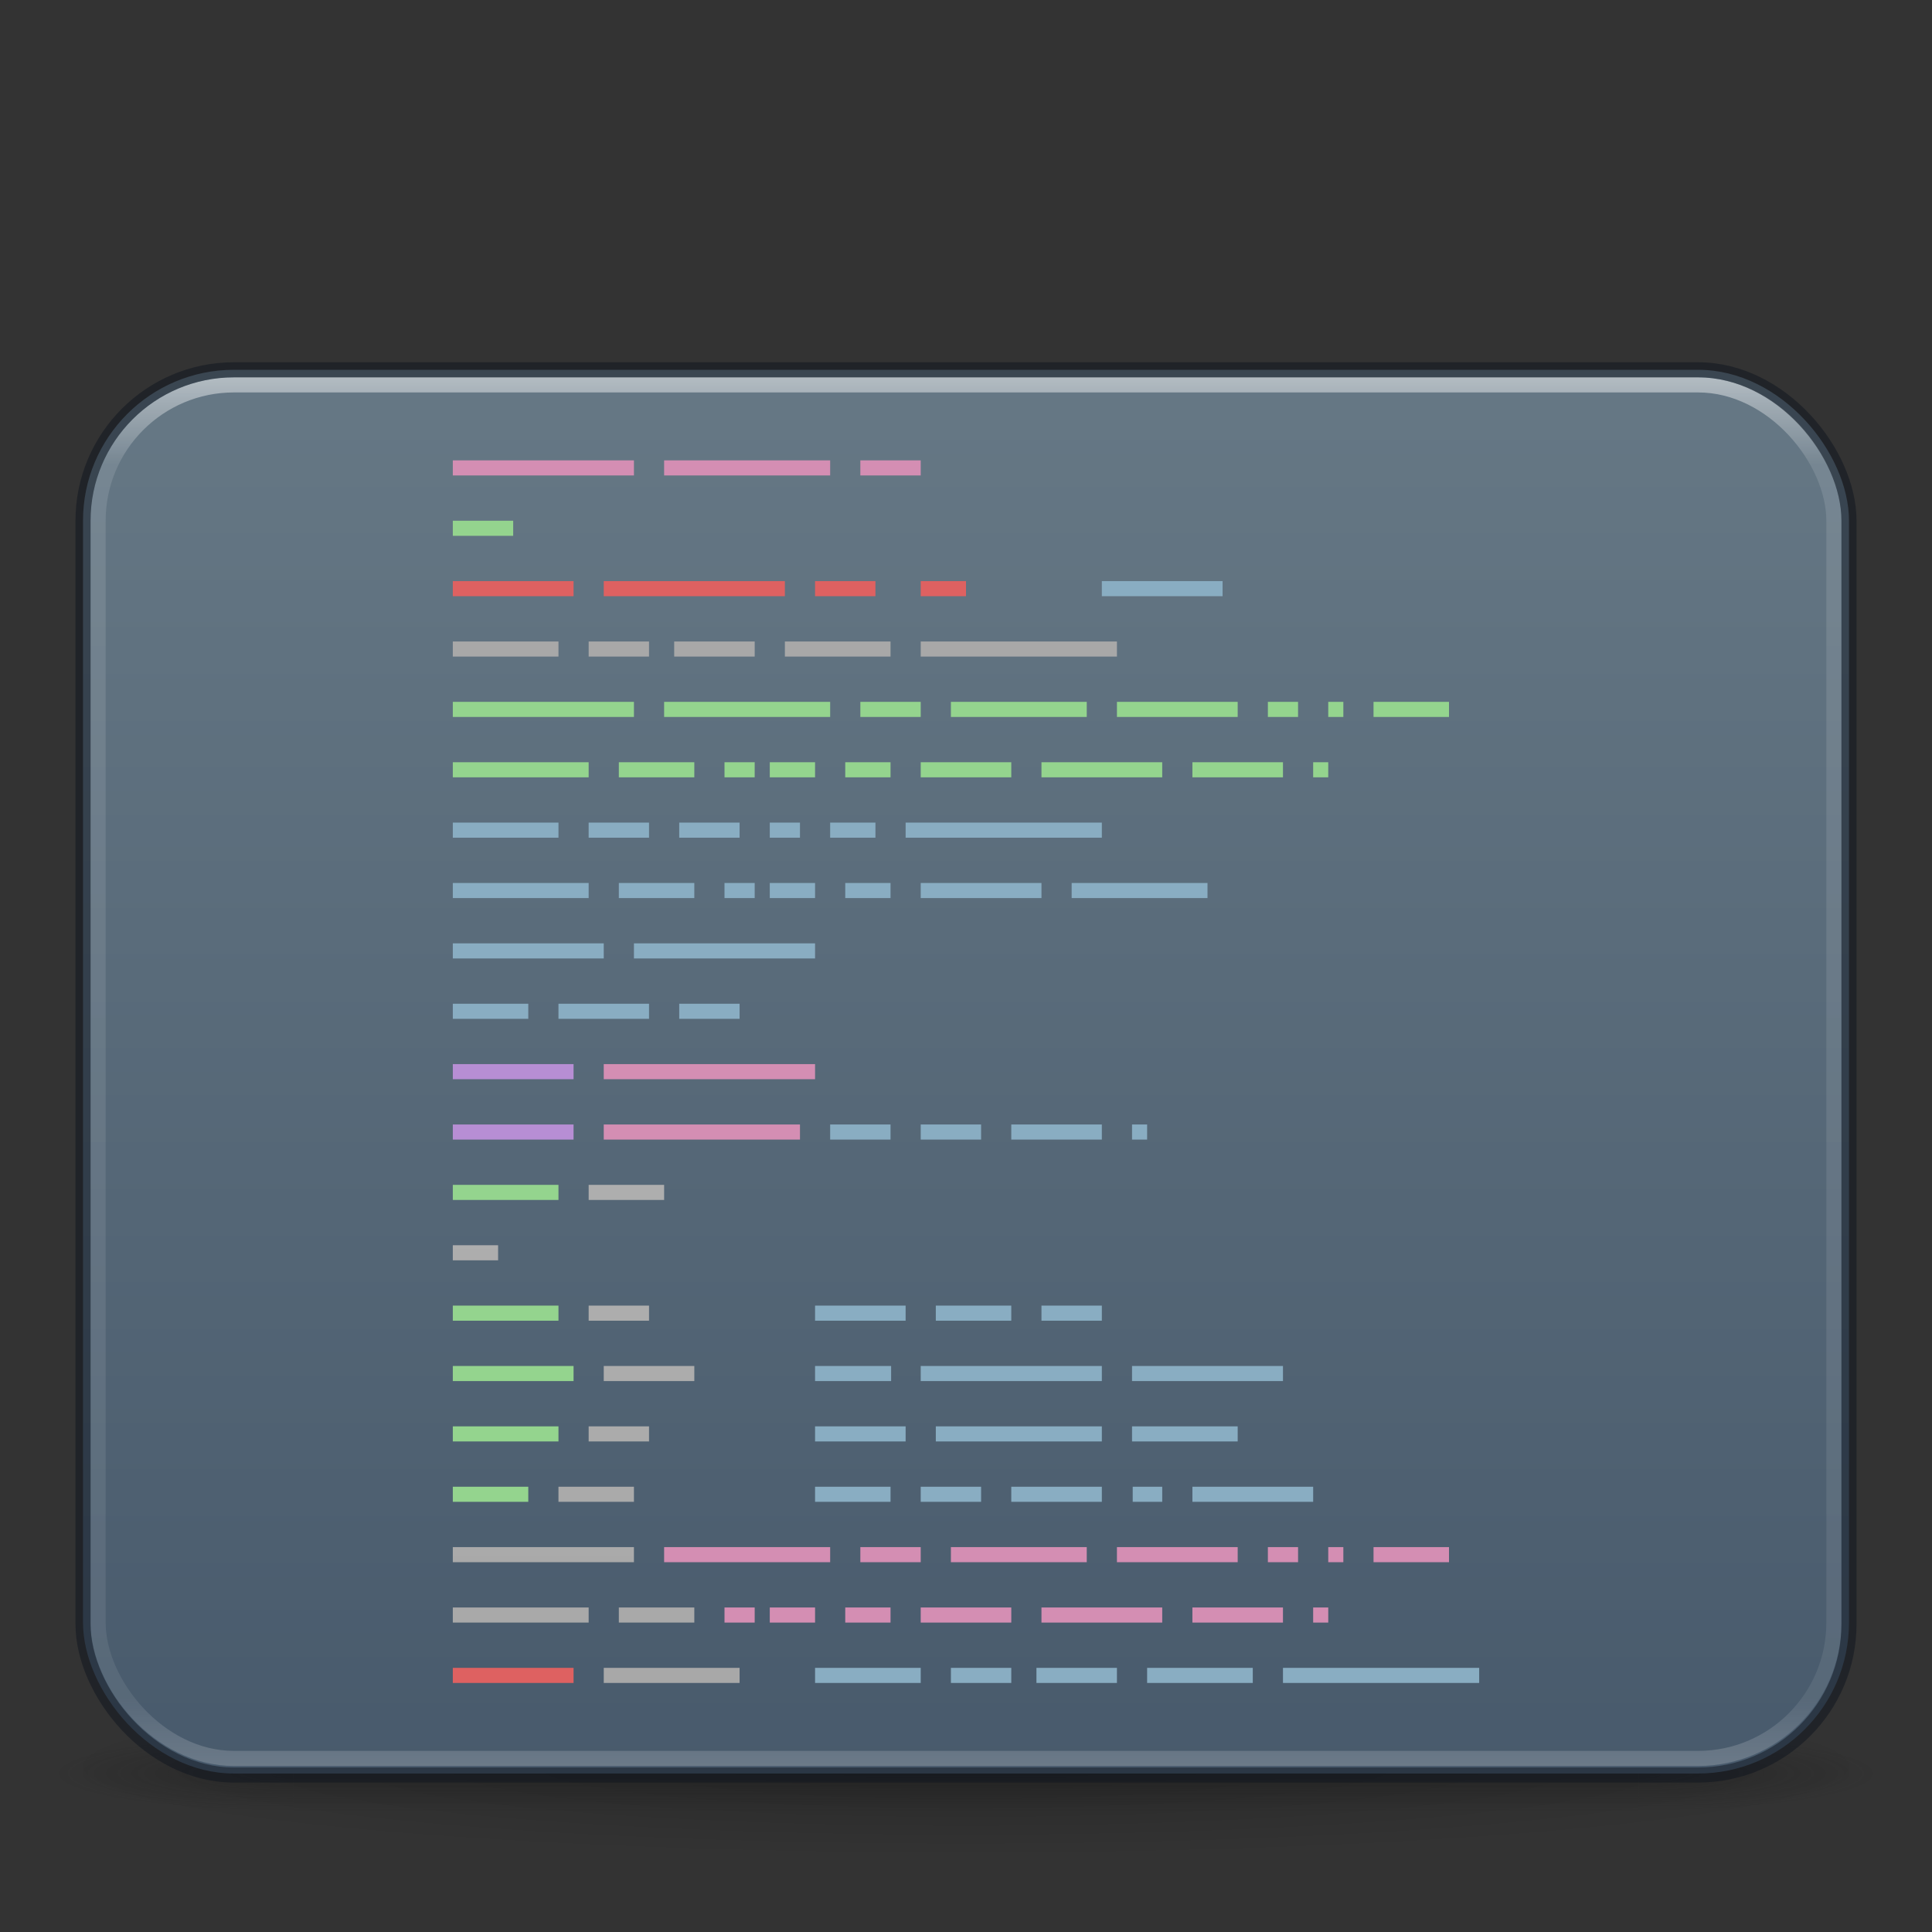 <?xml version="1.0" encoding="UTF-8" standalone="no"?>
<svg
   version="1.0"
   width="128"
   height="128"
   id="svg2453"
   sodipodi:docname="com.manexim.codecard.svg"
   inkscape:version="1.1.1 (3bf5ae0d25, 2021-09-20)"
   xmlns:inkscape="http://www.inkscape.org/namespaces/inkscape"
   xmlns:sodipodi="http://sodipodi.sourceforge.net/DTD/sodipodi-0.dtd"
   xmlns:xlink="http://www.w3.org/1999/xlink"
   xmlns="http://www.w3.org/2000/svg"
   xmlns:svg="http://www.w3.org/2000/svg"
   xmlns:rdf="http://www.w3.org/1999/02/22-rdf-syntax-ns#"
   xmlns:cc="http://creativecommons.org/ns#"
   xmlns:dc="http://purl.org/dc/elements/1.1/">
  <rect width="100%" height="100%" fill="#333333" stroke="none"/>
  <sodipodi:namedview
     pagecolor="#ffffff"
     bordercolor="#666666"
     borderopacity="1"
     objecttolerance="10"
     gridtolerance="10"
     guidetolerance="10"
     inkscape:pageopacity="0"
     inkscape:pageshadow="2"
     inkscape:window-width="1533"
     inkscape:window-height="756"
     id="namedview123"
     showgrid="true"
     inkscape:zoom="4"
     inkscape:cx="54"
     inkscape:cy="85.25"
     inkscape:window-x="86"
     inkscape:window-y="325"
     inkscape:window-maximized="0"
     inkscape:current-layer="svg2453"
     inkscape:document-rotation="0"
     inkscape:pagecheckerboard="0">
    <inkscape:grid
       type="xygrid"
       id="grid1131"
       empspacing="4" />
    <inkscape:grid
       type="xygrid"
       id="grid1133"
       empspacing="2"
       dotted="true"
       spacingy="0.5"
       spacingx="0.5"
       color="#403fff"
       opacity="0.275"
       empcolor="#3f3fff"
       empopacity="0.275" />
  </sodipodi:namedview>
  <defs
     id="defs2455">
    <linearGradient
       id="linearGradient1153">
      <stop
         offset="0"
         style="stop-color:#667885;stop-opacity:1"
         id="stop1149" />
      <stop
         offset="1"
         style="stop-color:#485a6c;stop-opacity:1"
         id="stop1151" />
    </linearGradient>
    <linearGradient
       id="linearGradient3462">
      <stop
         id="stop3464"
         style="stop-color:#ffffff;stop-opacity:1"
         offset="0" />
      <stop
         id="stop3466"
         style="stop-color:#ffffff;stop-opacity:0.235"
         offset="0.035" />
      <stop
         id="stop3468"
         style="stop-color:#ffffff;stop-opacity:0.157"
         offset="0.964" />
      <stop
         id="stop3470"
         style="stop-color:#ffffff;stop-opacity:0.392"
         offset="1" />
    </linearGradient>
    <linearGradient
       xlink:href="#linearGradient3462"
       id="linearGradient3133"
       gradientUnits="userSpaceOnUse"
       gradientTransform="matrix(3.108,0,0,2.459,36.29,11.973)"
       x1="8.915"
       y1="5.297"
       x2="8.915"
       y2="42.703" />
    <linearGradient
       id="linearGradient3811">
      <stop
         offset="0"
         style="stop-color:#000000;stop-opacity:1"
         id="stop3813" />
      <stop
         offset="1"
         style="stop-color:#000000;stop-opacity:0"
         id="stop3815" />
    </linearGradient>
    <linearGradient
       id="linearGradient3702-501-757-0">
      <stop
         offset="0"
         style="stop-color:#181818;stop-opacity:0"
         id="stop2895-0" />
      <stop
         offset="0.5"
         style="stop-color:#181818;stop-opacity:1"
         id="stop2897-2" />
      <stop
         offset="1"
         style="stop-color:#181818;stop-opacity:0"
         id="stop2899-6" />
    </linearGradient>
    <linearGradient
       gradientUnits="userSpaceOnUse"
       xlink:href="#linearGradient3702-501-757-0"
       id="linearGradient4097"
       y2="39.999"
       x2="25.058"
       y1="47.028"
       x1="25.058" />
    <linearGradient
       id="linearGradient3688-464-309-8">
      <stop
         offset="0"
         style="stop-color:#181818;stop-opacity:1"
         id="stop2889-9" />
      <stop
         offset="1"
         style="stop-color:#181818;stop-opacity:0"
         id="stop2891-4" />
    </linearGradient>
    <radialGradient
       gradientTransform="matrix(2.004,0,0,1.4,-20.012,-104.4)"
       gradientUnits="userSpaceOnUse"
       xlink:href="#linearGradient3688-464-309-8"
       id="radialGradient4095"
       fy="43.5"
       fx="4.993"
       r="2.5"
       cy="43.5"
       cx="4.993" />
    <linearGradient
       id="linearGradient3688-166-749-5">
      <stop
         offset="0"
         style="stop-color:#181818;stop-opacity:1"
         id="stop2883-0" />
      <stop
         offset="1"
         style="stop-color:#181818;stop-opacity:0"
         id="stop2885-5" />
    </linearGradient>
    <radialGradient
       gradientTransform="matrix(2.004,0,0,1.4,27.988,-17.4)"
       gradientUnits="userSpaceOnUse"
       xlink:href="#linearGradient3688-166-749-5"
       id="radialGradient4093"
       fy="43.5"
       fx="4.993"
       r="2.5"
       cy="43.5"
       cx="4.993" />
    <radialGradient
       xlink:href="#linearGradient3811"
       id="radialGradient5448"
       gradientUnits="userSpaceOnUse"
       gradientTransform="matrix(1.74,0,0,0.17,71.011,101.13)"
       cx="-4.029"
       cy="93.468"
       fx="-4.029"
       fy="93.468"
       r="35.338" />
    <radialGradient
       cx="6.73"
       cy="9.957"
       r="12.672"
       fx="6.2"
       fy="9.957"
       id="radialGradient3395"
       xlink:href="#linearGradient2867-449-88-871-390-598-476-591-434-148-57-177-8-3-3-6-4-8-8-8-5"
       gradientUnits="userSpaceOnUse"
       gradientTransform="matrix(0,25.083,-30.794,0,360.317,-223.592)" />
    <linearGradient
       id="linearGradient2867-449-88-871-390-598-476-591-434-148-57-177-8-3-3-6-4-8-8-8-5">
      <stop
         id="stop3750-1-0-7-6-6-1-3-9-3"
         style="stop-color:#ffffff;stop-opacity:1"
         offset="0" />
      <stop
         id="stop3756-1-6-2-6-6-1-96-6-0"
         style="stop-color:#abacae;stop-opacity:1"
         offset="1" />
    </linearGradient>
    <linearGradient
       inkscape:collect="always"
       xlink:href="#linearGradient1153"
       id="linearGradient1147"
       x1="64"
       y1="24.5"
       x2="64"
       y2="117.5"
       gradientUnits="userSpaceOnUse" />
    <linearGradient
       xlink:href="#linearGradient3924"
       id="linearGradient3965"
       gradientUnits="userSpaceOnUse"
       gradientTransform="matrix(2.73,0,0,2.73,-14.514,-14.513)"
       x1="24"
       y1="14.475"
       x2="24"
       y2="48.178" />
    <linearGradient
       id="linearGradient3924">
      <stop
         id="stop3926"
         style="stop-color:#ffffff;stop-opacity:1"
         offset="0" />
      <stop
         id="stop3928"
         style="stop-color:#ffffff;stop-opacity:0.235"
         offset="0.063" />
      <stop
         id="stop3930"
         style="stop-color:#ffffff;stop-opacity:0.157"
         offset="0.951" />
      <stop
         id="stop3932"
         style="stop-color:#ffffff;stop-opacity:0.392"
         offset="1" />
    </linearGradient>
    <linearGradient
       xlink:href="#linearGradient5031"
       id="linearGradient4061"
       gradientUnits="userSpaceOnUse"
       gradientTransform="matrix(1.8,0,0,3.889,12.475,-93.36)"
       x1="22.104"
       y1="40.124"
       x2="22.104"
       y2="10.035" />
    <linearGradient
       id="linearGradient5031">
      <stop
         id="stop5033"
         style="stop-color:#a3a3a3;stop-opacity:1"
         offset="0" />
      <stop
         id="stop5035"
         style="stop-color:#bababa;stop-opacity:1"
         offset="1" />
    </linearGradient>
    <linearGradient
       xlink:href="#linearGradient5031"
       id="linearGradient4307"
       x1="65"
       y1="-21"
       x2="65"
       y2="-71"
       gradientUnits="userSpaceOnUse"
       gradientTransform="translate(0.1,0.785)" />
  </defs>
  <g
     id="g1145">
    <path
       inkscape:connector-curvature="0"
       style="color:#000000;display:inline;overflow:visible;visibility:visible;opacity:0.2;fill:url(#radialGradient5448);fill-opacity:1;fill-rule:nonzero;stroke:none;stroke-width:1;marker:none;enable-background:accumulate"
       id="path3041"
       d="M 125.5,117 A 61.5,6 0 0 1 2.5,117 61.5,6 0 1 1 125.5,117 Z" />
    <g
       transform="matrix(3.184,0,0,0.714,-12.421,86.429)"
       id="g3712"
       style="opacity:0.4">
      <rect
         width="5"
         height="7"
         x="38"
         y="40"
         id="rect2801-5"
         style="fill:url(#radialGradient4093);fill-opacity:1;stroke:none" />
      <rect
         width="5"
         height="7"
         x="-10"
         y="-47"
         transform="scale(-1)"
         id="rect3696-7"
         style="fill:url(#radialGradient4095);fill-opacity:1;stroke:none" />
      <rect
         width="28"
         height="7"
         x="10"
         y="40"
         id="rect3700-7"
         style="fill:url(#linearGradient4097);fill-opacity:1;stroke:none" />
    </g>
  </g>
  <rect
     style="color:#000000;clip-rule:nonzero;display:inline;overflow:visible;visibility:visible;opacity:1;isolation:auto;mix-blend-mode:normal;color-interpolation:sRGB;color-interpolation-filters:linearRGB;solid-color:#000000;solid-opacity:1;fill:url(#linearGradient1147);fill-opacity:1;fill-rule:nonzero;stroke:none;stroke-width:1;stroke-linecap:butt;stroke-linejoin:miter;stroke-miterlimit:4;stroke-dasharray:none;stroke-dashoffset:0;stroke-opacity:1;marker:none;color-rendering:auto;image-rendering:auto;shape-rendering:auto;text-rendering:auto;enable-background:accumulate"
     id="rect4212"
     width="117"
     height="93"
     x="5.5"
     y="24.5"
     rx="10"
     ry="10" />
  <rect
     style="color:#000000;clip-rule:nonzero;display:inline;overflow:visible;visibility:visible;opacity:0.5;isolation:auto;mix-blend-mode:normal;color-interpolation:sRGB;color-interpolation-filters:linearRGB;solid-color:#000000;solid-opacity:1;vector-effect:none;fill:none;fill-opacity:1;fill-rule:nonzero;stroke:url(#linearGradient3965);stroke-width:1;stroke-linecap:round;stroke-linejoin:round;stroke-miterlimit:4;stroke-dasharray:none;stroke-dashoffset:0;stroke-opacity:1;color-rendering:auto;image-rendering:auto;shape-rendering:auto;text-rendering:auto;enable-background:accumulate"
     id="rect4231"
     width="115"
     height="91"
     x="6.5"
     y="25.5"
     rx="9"
     ry="9" />
  <rect
     ry="10"
     rx="10"
     y="24.5"
     x="5.5"
     height="93.1"
     width="117"
     id="rect4202"
     style="color:#000000;clip-rule:nonzero;display:inline;overflow:visible;visibility:visible;opacity:0.5;isolation:auto;mix-blend-mode:normal;color-interpolation:sRGB;color-interpolation-filters:linearRGB;solid-color:#000000;solid-opacity:1;fill:none;fill-opacity:1;fill-rule:nonzero;stroke:#0e141f;stroke-width:1;stroke-linecap:round;stroke-linejoin:round;stroke-miterlimit:4;stroke-dasharray:none;stroke-dashoffset:0;stroke-opacity:1;color-rendering:auto;image-rendering:auto;shape-rendering:auto;text-rendering:auto;enable-background:accumulate" />
  <g
     transform="translate(1.6258789e-5,73.5)"
     id="g4390">
    <path
       style="display:inline;fill:#89adc2;fill-opacity:1;stroke:none"
       d="m 30,-19 v 1 h 7 v -1 z m 9,0 v 1 h 4 v -1 z m 6,0 v 1 h 4 v -1 z m 6,0 v 1 h 2 v -1 z m 4,0 v 1 h 3 v -1 z m 5,0 v 1 H 73 v -1 z M 30,-15 v 1 h 9 v -1 z m 11,0 v 1 h 5 v -1 z m 7,0 v 1 h 2 v -1 z m 3,0 v 1 h 3 v -1 z m 5,0 v 1 h 3 v -1 z m 5,0 v 1 H 69 v -1 z M 71,-15 v 1 h 9 v -1 z m -41,4 v 1 h 10 v -1 z m 12,0 v 1 h 12 v -1 z m -12,4 v 1 h 5 v -1 z m 7,0 v 1 h 6 v -1 z m 8,0 v 1 h 4 v -1 z m 10,8 V 2 h 4 V 1 Z m 6,0 V 2 H 65 V 1 Z m 6,0 V 2 h 6 V 1 Z m 8,0 V 2 h 1 V 1 Z M 54,13 v 1 h 6 v -1 z m 8,0 v 1 H 67 V 13 Z M 69,13 v 1 h 4 v -1 z m -15,4 v 1 h 5.039 v -1 z m 7,0 v 1 H 73 V 17 Z M 75,17 v 1 h 10 v -1 z m -21,4 v 1 h 6 v -1 z m 8,0 v 1 H 73 v -1 z m 13,0 v 1 h 7 v -1 z m -21,4 v 1 h 5 v -1 z m 7,0 v 1 H 65 V 25 Z M 67,25 v 1 h 6 v -1 z m 8.045,0 v 1 H 77 V 25 Z M 79,25 v 1 h 8 V 25 Z M 54,37 v 1 h 7 v -1 z m 9,0 v 1 H 67 v -1 z m 5.667,0 v 1 h 5.333 V 37 Z M 76,37 v 1 h 7 v -1 z m 9,0 v 1 h 13 v -1 z"
       id="path4149" />
    <path
       style="display:inline;fill:#b78ed4;fill-opacity:1;stroke:none"
       d="m 30,-3 3e-6,1 h 8 l -2e-6,-1 z m 3e-6,4 v 1 H 38 v -1 z"
       id="path4063" />
    <path
       style="display:inline;fill:#d48eb3;fill-opacity:1;stroke:none"
       d="m 40,-3 v 1 h 14 l -3e-6,-1 z m 0,4 v 1 h 13 v -1 z M 44,29 v 1 h 11 v -1 z m 13,0 v 1 h 4 v -1 z m 6,0 v 1 H 72 v -1 z m 11,0 v 1 h 8 V 29 Z M 84,29 v 1 h 2 v -1 z m 4,0 v 1 h 1 v -1 z m 3,0 v 1 h 5 v -1 z m -43,4 v 1 h 2 v -1 z m 3,0 v 1 h 3 v -1 z m 5,0 v 1 h 3 v -1 z m 5,0 v 1 H 67 V 33 Z M 69,33 v 1 h 8 v -1 z m 10,0 v 1 h 6 v -1 z m 8,0 v 1 h 1 v -1 z"
       id="path4061" />
    <path
       style="display:inline;fill:#de6161;fill-opacity:1;stroke:none"
       id="path4009"
       d="m 30,37 h 8 v 1 h -8 z" />
    <path
       style="display:inline;fill:url(#linearGradient4061);fill-opacity:1;stroke:none"
       d="m 39,5 v 1 h 5 v -1 z M 30,9 V 10 h 3 V 9 Z M 39,13 v 1 h 4 v -1 z m 1,4 v 1 h 6 v -1 z m -1,4 v 1 h 4 v -1 z m -2,4 v 1 h 5 v -1 z m -7,4 v 1 h 12 v -1 z m 0,4 v 1 h 9 v -1 z m 11,0 v 1 h 5 v -1 z m -1,4 v 1 h 9 v -1 z"
       id="path4007" />
    <path
       style="display:inline;fill:#94d48e;fill-opacity:1;stroke:none"
       d="m 30,5 v 1 h 7 v -1 z M 30,13 v 1 h 7 v -1 z m 0,4 v 1 h 8 v -1 z m 0,4 v 1 h 7 v -1 z m 0,4 v 1 h 5 v -1 z"
       id="path5302" />
    <path
       style="display:inline;fill:#94d48e;fill-opacity:1;stroke:none"
       d="m 44,-27 v 1 h 11 v -1 z m 13,0 v 1 h 4 v -1 z m 6,0 v 1 H 72 v -1 z M 74,-27 v 1 h 8 v -1 z m 10,0 v 1 h 2 v -1 z m 4,0 v 1 h 1 v -1 z m 3,0 v 1 h 5 v -1 z m -43,4 v 1 h 2 v -1 z m 3,0 v 1 h 3 v -1 z m 5,0 v 1 h 3 v -1 z m 5,0 v 1 H 67 v -1 z M 69,-23 v 1 h 8 v -1 z m 10,0 v 1 h 6 v -1 z m 8,0 v 1 h 1 v -1 z"
       id="path4061-9" />
    <path
       style="display:inline;fill:#94d48e;fill-opacity:1;stroke:none"
       d="m 30,-27 v 1 h 12 v -1 z m 0,4 v 1 h 9 v -1 z m 11,0 v 1 h 5 v -1 z"
       id="path4007-8" />
    <path
       style="display:inline;fill:url(#linearGradient4307);fill-opacity:1;stroke:none"
       d="m 30,-31 v 1 h 7 v -1 z m 9,0 v 1 h 4 v -1 z m 5.667,0 v 1 H 50 v -1 z m 7.333,0 v 1 h 7 v -1 z m 9,0 v 1 h 13 v -1 z"
       id="path4149-1" />
    <path
       style="display:inline;fill:#de6161;fill-opacity:1;stroke:none"
       id="path4009-1"
       d="m 30,-35 h 8 v 1 h -8 z" />
    <path
       style="display:inline;fill:#de6161;fill-opacity:1;stroke:none"
       id="path4009-6"
       d="m 40,-35 h 12 v 1 H 40 Z" />
    <path
       style="display:inline;fill:#de6161;fill-opacity:1;stroke:none"
       id="path4009-7"
       d="m 54,-35 h 4 v 1 h -4 z" />
    <path
       style="display:inline;fill:#de6161;fill-opacity:1;stroke:none"
       id="path4009-2"
       d="m 61,-35 h 3 v 1 h -3 z" />
    <path
       style="display:inline;fill:#89adc2;fill-opacity:1;stroke:none"
       id="path4009-3"
       d="m 73,-35 h 8 v 1 h -8 z" />
    <path
       style="display:inline;fill:#94d48e;fill-opacity:1;stroke:none"
       id="path4009-1-2"
       d="m 30,-39 h 4 v 1 h -4 z" />
    <path
       style="display:inline;fill:#d48eb3;fill-opacity:1;stroke:none"
       d="m 44,-43 v 1 h 11 v -1 z m 13,0 v 1 h 4 v -1 z"
       id="path4061-9-8" />
    <path
       style="display:inline;fill:#d48eb3;fill-opacity:1;stroke:none"
       d="m 30,-43 v 1 h 12 v -1 z"
       id="path4007-8-0" />
  </g>
</svg>
